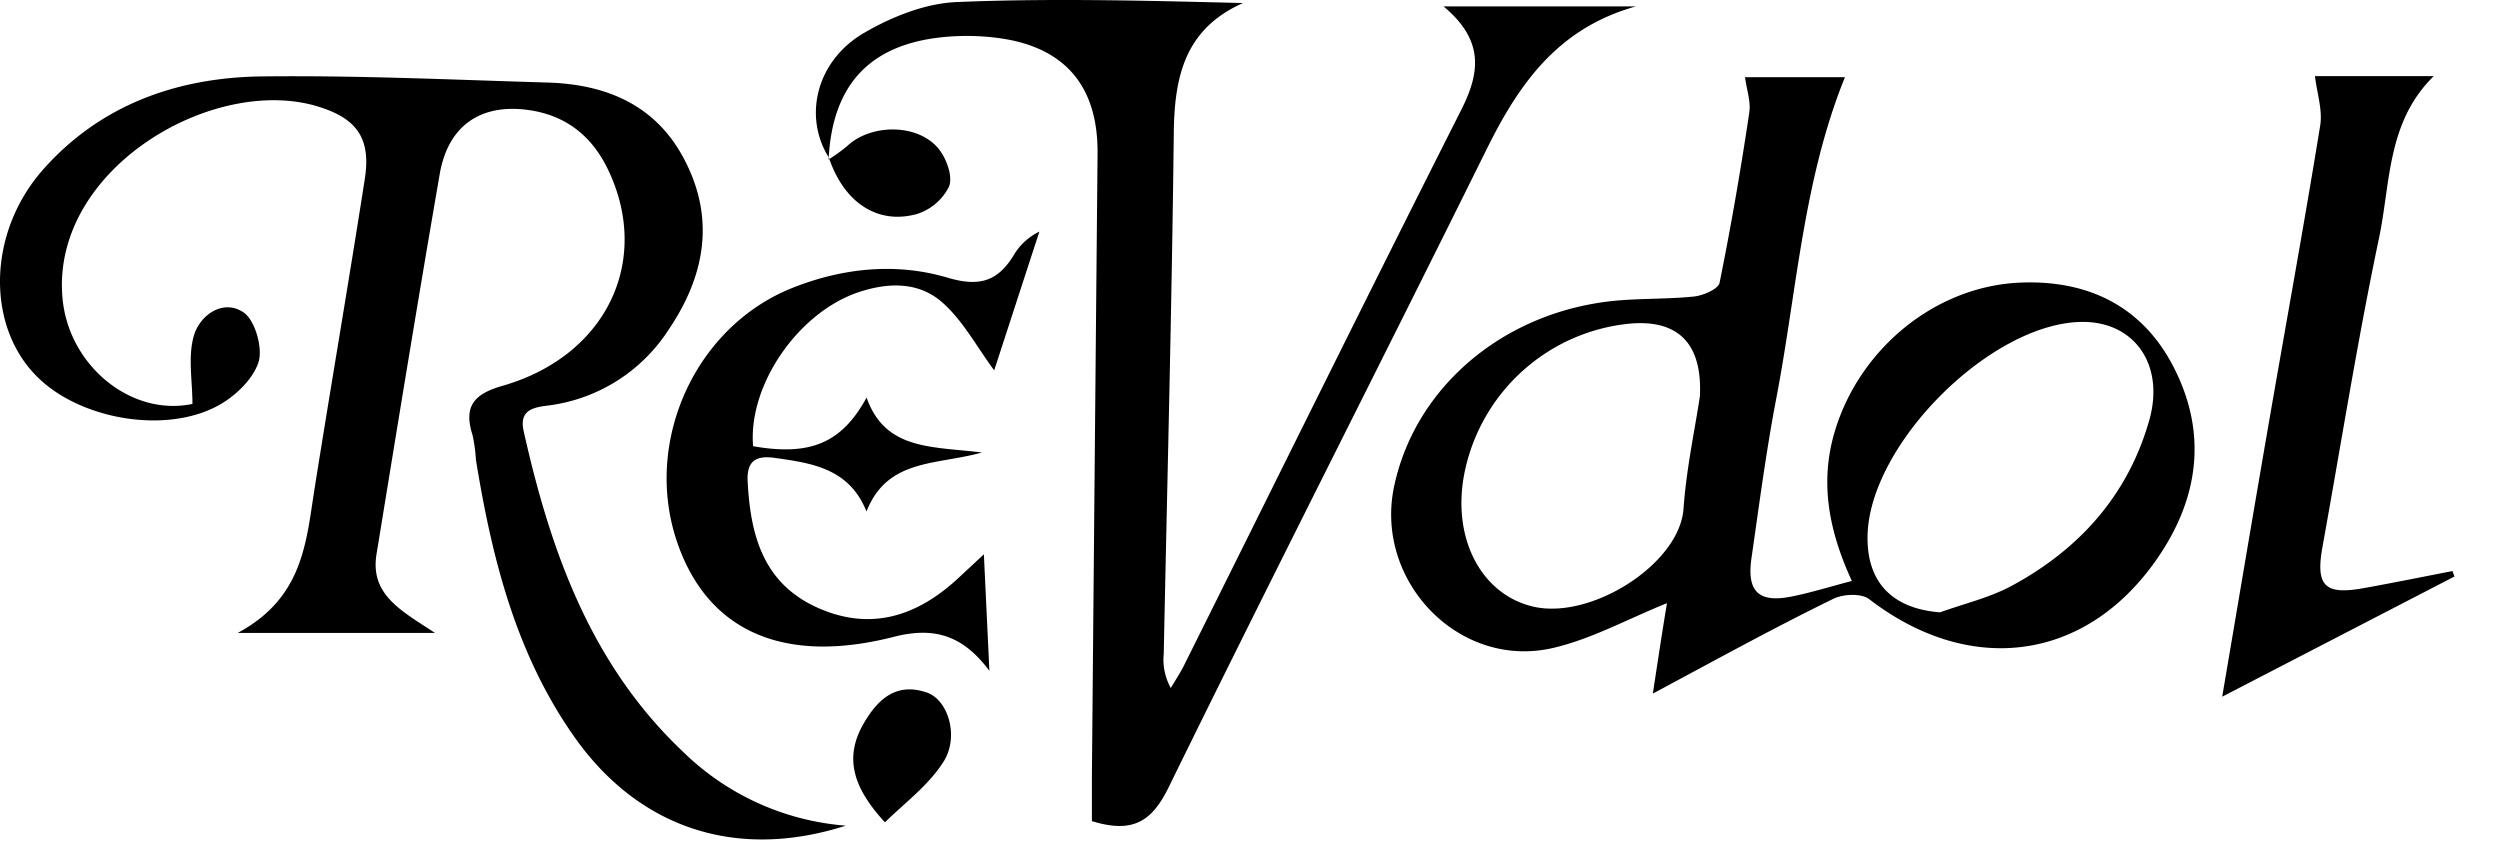 <?xml version="1.0" standalone="no"?><!DOCTYPE svg PUBLIC "-//W3C//DTD SVG 1.1//EN" "http://www.w3.org/Graphics/SVG/1.1/DTD/svg11.dtd"><svg t="1651275955341" class="icon" viewBox="0 0 2994 1024" version="1.1" xmlns="http://www.w3.org/2000/svg" p-id="1811" xmlns:xlink="http://www.w3.org/1999/xlink" width="584.766" height="200"><defs><style type="text/css">@font-face { font-family: feedback-iconfont; src: url("//at.alicdn.com/t/font_1031158_u69w8yhxdu.woff2?t=1630033759944") format("woff2"), url("//at.alicdn.com/t/font_1031158_u69w8yhxdu.woff?t=1630033759944") format("woff"), url("//at.alicdn.com/t/font_1031158_u69w8yhxdu.ttf?t=1630033759944") format("truetype"); }
</style></defs><path d="M520.894 757.99H284.746c78.575-42.336 81.793-108.718 91.953-172.645 19.644-123.705 40.896-247.24 60.201-371.115 7.197-46.061-7.874-70.277-50.041-84.671-126.076-44.368-328.355 71.971-311.76 229.967 8.467 79.422 82.639 139.538 155.372 124.213 0-27.688-5.504-56.137 1.524-81.115s34.631-44.876 59.27-28.788c14.14 9.145 23.877 43.267 18.204 60.286-7.028 21.083-29.212 41.743-50.041 52.581-61.979 32.344-158.674 15.834-210.239-31.074C-16.769 396.02-16.769 280.528 51.476 203.224S211.251 93.151 311.756 91.542c114.222-1.439 228.613 3.895 342.75 7.282C726.815 100.687 787.609 126.342 821.477 194.756c35.223 70.277 21.507 137.591-20.575 199.824a201.687 201.687 0 0 1-146.058 91.276c-20.321 2.455-32.852 7.79-27.603 30.905 32.26 143.941 80.522 279.415 190.934 383.731a313.284 313.284 0 0 0 194.744 88.312c-129.378 41.489-245.547 4.149-322.937-103.299C618.266 785.339 589.309 669.424 569.919 550.376a184.838 184.838 0 0 0-3.98-29.296c-11.177-34.8 1.947-49.533 36.747-59.27C725.884 425.994 779.904 313.296 728.932 204.663c-20.067-42.844-53.089-68.33-100.844-73.495-54.613-5.842-92.038 20.914-101.606 77.982-26.163 151.308-50.803 302.785-75.527 454.346-8.128 48.94 30.058 68.076 69.939 94.493zM1979.443 830.638c6.266-41.066 11.431-75.357 16.934-108.295-47.247 18.966-90.768 43.267-137.337 53.851-112.02 25.401-213.287-80.522-189.494-193.474s120.657-200.671 245.547-220.145c37.255-6.012 75.781-3.556 113.46-7.451 11.092-1.101 29.296-8.975 30.82-16.511 13.717-67.737 25.401-135.474 35.562-203.804 2.032-13.039-3.048-27.18-5.08-42.336h119.641c-49.956 123.197-57.492 255.538-82.131 384.154-12.193 63.504-20.575 127.854-29.804 191.95-5.758 39.542 8.467 53.428 46.823 46.061 23.2-4.488 45.892-11.685 73.41-18.882-27.264-59.27-38.779-117.1-20.66-178.403 29.212-98.896 119.979-174.762 222.686-178.911 79.252-3.218 144.449 27.095 182.382 99.404 43.775 83.571 29.974 164.855-23.962 238.435-85.941 117.27-222.008 131.918-339.617 41.32-9.483-7.366-32.006-6.35-43.944 0-70.701 34.546-139.623 72.563-215.235 113.036z m343.935-97.287c28.704-10.415 59.27-17.442 85.772-31.752C2490.434 657.739 2548.773 592.712 2574.174 502.537c18.458-66.721-18.797-117.947-81.454-117.016-109.226 1.693-254.014 146.82-256.131 256.131-1.101 55.798 29.72 87.211 86.788 91.699zM2035.834 474.172c2.963-64.52-27.688-91.784-84.671-86.534a224.125 224.125 0 0 0-196.776 176.116c-16.934 79.591 19.136 148.175 81.793 162.738 69.685 16.172 175.608-51.48 180.011-117.439 3.472-48.517 14.055-96.864 19.644-134.881zM993.36 189.845c-31.836-49.194-16.342-116.846 41.489-150.461 33.191-19.305 73.071-35.308 110.665-36.917 113.46-4.742 227.258-1.693 343.088 1.185C1418.072 34.982 1406.302 93.151 1405.71 160.888c-2.371 207.445-7.79 414.89-12.023 622.165a69.854 69.854 0 0 0 8.467 40.896c5.334-9.06 11.261-17.866 15.918-27.264 110.581-221.754 220.145-443.932 331.996-665.263 22.099-43.944 28.026-82.639-21.337-123.79h230.56c-93.816 26.079-140.3 93.138-178.826 170.951-126.33 255.199-255.707 508.959-381.021 764.498-19.813 40.304-42.336 55.544-91.784 40.304v-54.698q3.302-372.554 6.774-745.108c0.593-81.962-40.558-128.7-121.927-138.438a286.528 286.528 0 0 0-63.165-0.677C1041.623 53.271 996.662 101.618 992.344 191.031zM2939.446 690.422l-278.145 143.941c18.966-111.343 36.578-216.589 54.782-321.751 20.829-120.741 42.928-241.229 62.572-362.139 3.048-18.797-3.895-39.203-6.266-59.27h142.248c-56.137 54.952-51.65 127.938-65.451 193.559-25.825 122.604-45.384 246.478-67.737 369.929-8.467 46.823 2.54 57.915 48.178 49.871 35.901-6.435 71.632-13.717 107.448-20.66z" p-id="1812"></path><path d="M1175.996 541.909c-55.121 15.41-113.206 7.028-138.268 70.616-20.829-51.65-65.112-57.831-110.073-64.181-24.301-3.387-33.869 5.334-32.175 29.804 3.472 63.673 18.966 120.572 83.401 149.53s120.657 9.907 169.935-36.409l29.466-27.434c2.286 48.347 4.234 89.159 6.604 139.538-32.768-44.029-67.737-52.581-114.391-40.727-134.458 34.461-225.564-8.467-260.788-117.1-38.525-119.217 24.047-254.776 139.03-300.668 60.794-24.216 124.806-30.566 186.277-12.277 38.949 11.515 60.709 3.726 79.845-28.365a71.886 71.886 0 0 1 29.889-26.841l-54.105 166.125c-20.829-28.111-37.255-59.27-61.641-80.861-27.688-24.978-64.012-24.893-100.082-12.955-72.479 23.877-133.103 111.004-127.007 184.668 68.245 12.023 106.263-3.726 135.898-58.254 22.438 63.334 78.067 58.339 138.184 65.79zM1059.827 984.825c-37.594-40.812-49.617-76.882-25.401-118.54 16.934-29.212 39.118-49.194 75.019-37.086 26.417 8.467 39.88 53.936 19.898 83.994-18.12 28.111-46.654 49.025-69.515 71.632zM992.344 191.031a219.299 219.299 0 0 0 22.099-16.003c28.958-27.264 85.603-27.18 110.073 3.726 9.145 11.515 16.934 33.022 11.939 44.876a64.689 64.689 0 0 1-38.695 32.768c-47.162 12.87-86.788-14.14-104.738-66.552z" p-id="1813"></path></svg>